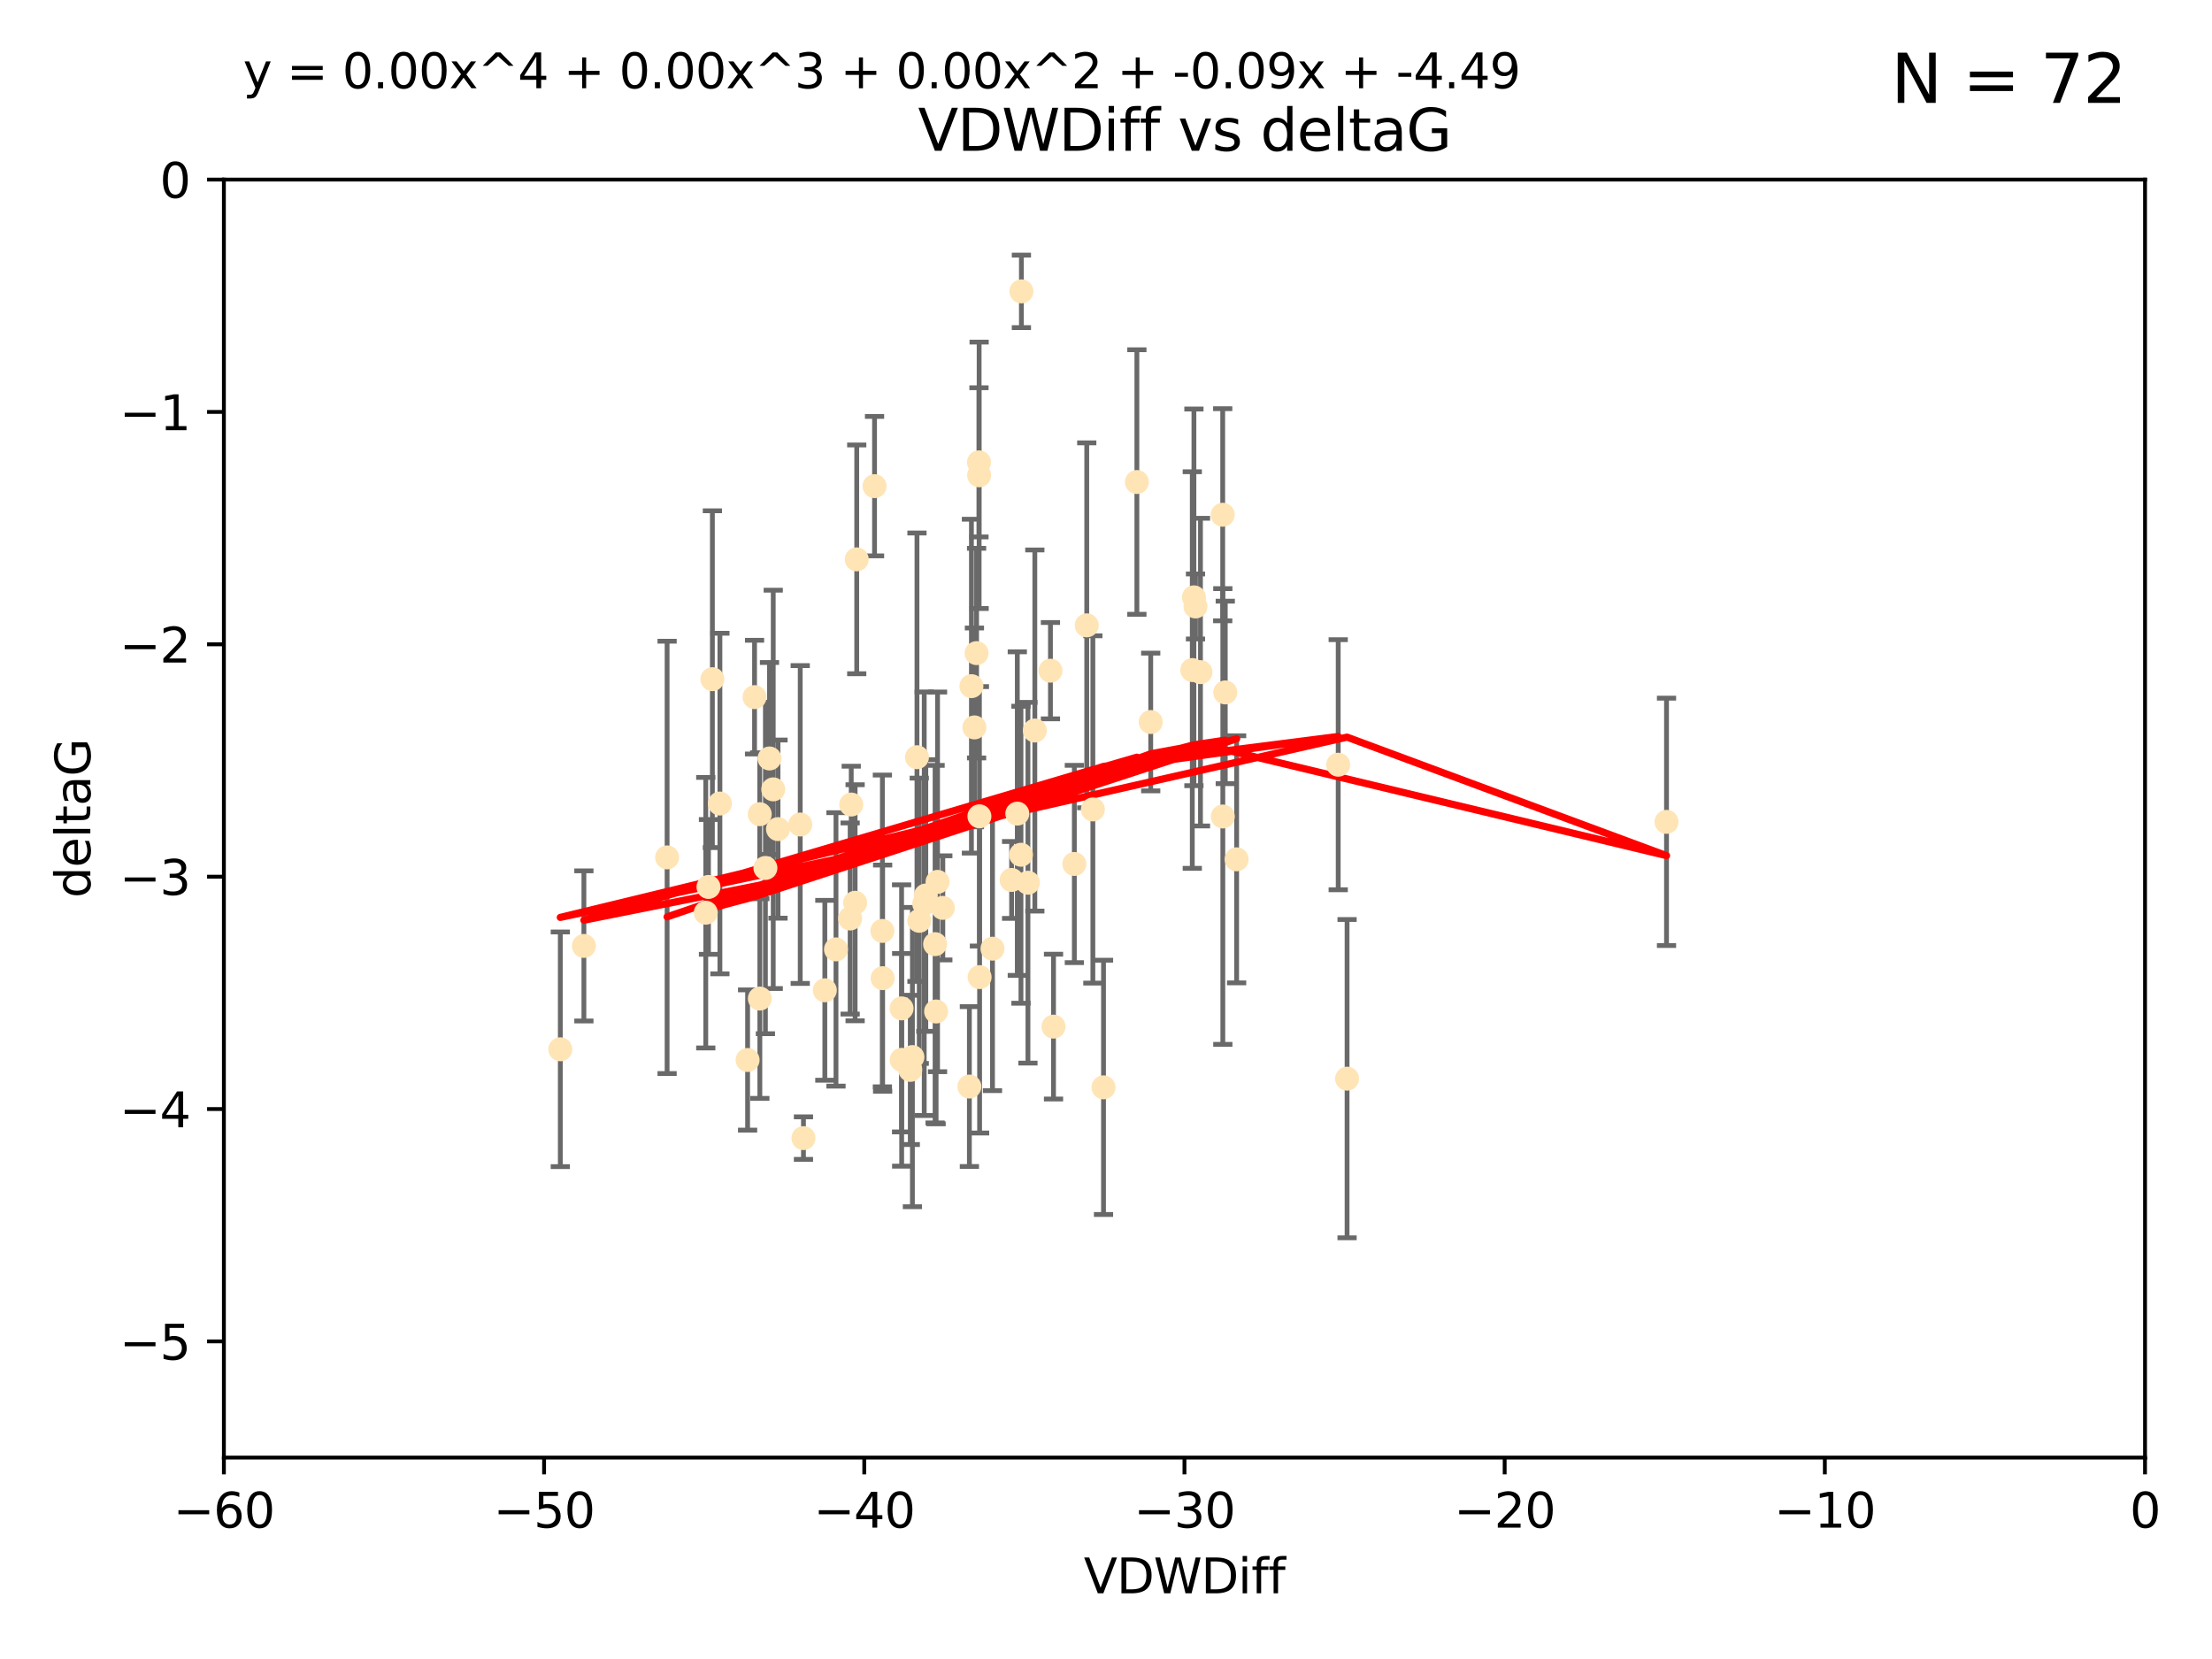 <?xml version="1.0" encoding="utf-8" standalone="no"?>
<!DOCTYPE svg PUBLIC "-//W3C//DTD SVG 1.1//EN"
  "http://www.w3.org/Graphics/SVG/1.1/DTD/svg11.dtd">
<svg xmlns:xlink="http://www.w3.org/1999/xlink" width="460.8pt" height="345.6pt" viewBox="0 0 460.8 345.6" xmlns="http://www.w3.org/2000/svg" version="1.1">
 <defs>
  <style type="text/css">*{stroke-linejoin: round; stroke-linecap: butt}</style>
 </defs>
 <g id="figure_1">
  <g id="patch_1">
   <path d="M 0 345.6 
L 460.8 345.6 
L 460.8 0 
L 0 0 
z
" style="fill: #ffffff"/>
  </g>
  <g id="axes_1">
   <g id="patch_2">
    <path d="M 46.64 303.64 
L 446.85 303.64 
L 446.85 37.411 
L 46.64 37.411 
z
" style="fill: #ffffff"/>
   </g>
   <g id="PathCollection_1">
    <defs>
     <path id="md15897baba" d="M 0 1.118 
C 0.297 1.118 0.581 1 0.791 0.791 
C 1 0.581 1.118 0.297 1.118 0 
C 1.118 -0.297 1 -0.581 0.791 -0.791 
C 0.581 -1 0.297 -1.118 0 -1.118 
C -0.297 -1.118 -0.581 -1 -0.791 -0.791 
C -1 -0.581 -1.118 -0.297 -1.118 0 
C -1.118 0.297 -1 0.581 -0.791 0.791 
C -0.581 1 -0.297 1.118 0 1.118 
z
" style="stroke: #ffe4b5"/>
    </defs>
    <g clip-path="url(#p29aa44fb14)">
     <use xlink:href="#md15897baba" x="166.702" y="171.763" style="fill: #ffe4b5; stroke: #ffe4b5"/>
     <use xlink:href="#md15897baba" x="147.588" y="184.766" style="fill: #ffe4b5; stroke: #ffe4b5"/>
     <use xlink:href="#md15897baba" x="155.738" y="220.817" style="fill: #ffe4b5; stroke: #ffe4b5"/>
     <use xlink:href="#md15897baba" x="158.268" y="169.607" style="fill: #ffe4b5; stroke: #ffe4b5"/>
     <use xlink:href="#md15897baba" x="160.298" y="158.004" style="fill: #ffe4b5; stroke: #ffe4b5"/>
     <use xlink:href="#md15897baba" x="167.377" y="237.091" style="fill: #ffe4b5; stroke: #ffe4b5"/>
     <use xlink:href="#md15897baba" x="187.835" y="220.783" style="fill: #ffe4b5; stroke: #ffe4b5"/>
     <use xlink:href="#md15897baba" x="192.864" y="186.549" style="fill: #ffe4b5; stroke: #ffe4b5"/>
     <use xlink:href="#md15897baba" x="161.079" y="164.438" style="fill: #ffe4b5; stroke: #ffe4b5"/>
     <use xlink:href="#md15897baba" x="201.942" y="226.35" style="fill: #ffe4b5; stroke: #ffe4b5"/>
     <use xlink:href="#md15897baba" x="147.025" y="190.13" style="fill: #ffe4b5; stroke: #ffe4b5"/>
     <use xlink:href="#md15897baba" x="195.009" y="210.713" style="fill: #ffe4b5; stroke: #ffe4b5"/>
     <use xlink:href="#md15897baba" x="174.152" y="197.775" style="fill: #ffe4b5; stroke: #ffe4b5"/>
     <use xlink:href="#md15897baba" x="149.969" y="167.39" style="fill: #ffe4b5; stroke: #ffe4b5"/>
     <use xlink:href="#md15897baba" x="196.407" y="189.127" style="fill: #ffe4b5; stroke: #ffe4b5"/>
     <use xlink:href="#md15897baba" x="116.724" y="218.586" style="fill: #ffe4b5; stroke: #ffe4b5"/>
     <use xlink:href="#md15897baba" x="183.869" y="203.772" style="fill: #ffe4b5; stroke: #ffe4b5"/>
     <use xlink:href="#md15897baba" x="187.817" y="210.066" style="fill: #ffe4b5; stroke: #ffe4b5"/>
     <use xlink:href="#md15897baba" x="202.989" y="151.532" style="fill: #ffe4b5; stroke: #ffe4b5"/>
     <use xlink:href="#md15897baba" x="171.829" y="206.296" style="fill: #ffe4b5; stroke: #ffe4b5"/>
     <use xlink:href="#md15897baba" x="121.635" y="197.053" style="fill: #ffe4b5; stroke: #ffe4b5"/>
     <use xlink:href="#md15897baba" x="227.664" y="168.621" style="fill: #ffe4b5; stroke: #ffe4b5"/>
     <use xlink:href="#md15897baba" x="223.807" y="179.98" style="fill: #ffe4b5; stroke: #ffe4b5"/>
     <use xlink:href="#md15897baba" x="236.832" y="100.413" style="fill: #ffe4b5; stroke: #ffe4b5"/>
     <use xlink:href="#md15897baba" x="194.796" y="196.685" style="fill: #ffe4b5; stroke: #ffe4b5"/>
     <use xlink:href="#md15897baba" x="158.289" y="208.018" style="fill: #ffe4b5; stroke: #ffe4b5"/>
     <use xlink:href="#md15897baba" x="257.611" y="179.012" style="fill: #ffe4b5; stroke: #ffe4b5"/>
     <use xlink:href="#md15897baba" x="203.971" y="99.014" style="fill: #ffe4b5; stroke: #ffe4b5"/>
     <use xlink:href="#md15897baba" x="203.44" y="136.058" style="fill: #ffe4b5; stroke: #ffe4b5"/>
     <use xlink:href="#md15897baba" x="178.473" y="116.525" style="fill: #ffe4b5; stroke: #ffe4b5"/>
     <use xlink:href="#md15897baba" x="157.187" y="145.223" style="fill: #ffe4b5; stroke: #ffe4b5"/>
     <use xlink:href="#md15897baba" x="189.628" y="222.879" style="fill: #ffe4b5; stroke: #ffe4b5"/>
     <use xlink:href="#md15897baba" x="195.307" y="183.707" style="fill: #ffe4b5; stroke: #ffe4b5"/>
     <use xlink:href="#md15897baba" x="248.375" y="139.582" style="fill: #ffe4b5; stroke: #ffe4b5"/>
     <use xlink:href="#md15897baba" x="219.467" y="213.863" style="fill: #ffe4b5; stroke: #ffe4b5"/>
     <use xlink:href="#md15897baba" x="162.073" y="172.719" style="fill: #ffe4b5; stroke: #ffe4b5"/>
     <use xlink:href="#md15897baba" x="159.449" y="180.812" style="fill: #ffe4b5; stroke: #ffe4b5"/>
     <use xlink:href="#md15897baba" x="192.534" y="188.264" style="fill: #ffe4b5; stroke: #ffe4b5"/>
     <use xlink:href="#md15897baba" x="254.713" y="107.23" style="fill: #ffe4b5; stroke: #ffe4b5"/>
     <use xlink:href="#md15897baba" x="203.937" y="96.314" style="fill: #ffe4b5; stroke: #ffe4b5"/>
     <use xlink:href="#md15897baba" x="177.102" y="191.34" style="fill: #ffe4b5; stroke: #ffe4b5"/>
     <use xlink:href="#md15897baba" x="239.716" y="150.407" style="fill: #ffe4b5; stroke: #ffe4b5"/>
     <use xlink:href="#md15897baba" x="254.736" y="170.091" style="fill: #ffe4b5; stroke: #ffe4b5"/>
     <use xlink:href="#md15897baba" x="148.403" y="141.486" style="fill: #ffe4b5; stroke: #ffe4b5"/>
     <use xlink:href="#md15897baba" x="177.327" y="167.599" style="fill: #ffe4b5; stroke: #ffe4b5"/>
     <use xlink:href="#md15897baba" x="204.03" y="170.053" style="fill: #ffe4b5; stroke: #ffe4b5"/>
     <use xlink:href="#md15897baba" x="138.969" y="178.609" style="fill: #ffe4b5; stroke: #ffe4b5"/>
     <use xlink:href="#md15897baba" x="204.07" y="203.552" style="fill: #ffe4b5; stroke: #ffe4b5"/>
     <use xlink:href="#md15897baba" x="191.022" y="157.739" style="fill: #ffe4b5; stroke: #ffe4b5"/>
     <use xlink:href="#md15897baba" x="182.183" y="101.272" style="fill: #ffe4b5; stroke: #ffe4b5"/>
     <use xlink:href="#md15897baba" x="191.498" y="191.817" style="fill: #ffe4b5; stroke: #ffe4b5"/>
     <use xlink:href="#md15897baba" x="280.619" y="224.704" style="fill: #ffe4b5; stroke: #ffe4b5"/>
     <use xlink:href="#md15897baba" x="347.165" y="171.206" style="fill: #ffe4b5; stroke: #ffe4b5"/>
     <use xlink:href="#md15897baba" x="250.08" y="140.015" style="fill: #ffe4b5; stroke: #ffe4b5"/>
     <use xlink:href="#md15897baba" x="210.737" y="183.309" style="fill: #ffe4b5; stroke: #ffe4b5"/>
     <use xlink:href="#md15897baba" x="212.688" y="178.06" style="fill: #ffe4b5; stroke: #ffe4b5"/>
     <use xlink:href="#md15897baba" x="214.139" y="183.887" style="fill: #ffe4b5; stroke: #ffe4b5"/>
     <use xlink:href="#md15897baba" x="211.923" y="169.493" style="fill: #ffe4b5; stroke: #ffe4b5"/>
     <use xlink:href="#md15897baba" x="178.137" y="188.059" style="fill: #ffe4b5; stroke: #ffe4b5"/>
     <use xlink:href="#md15897baba" x="190.073" y="220.208" style="fill: #ffe4b5; stroke: #ffe4b5"/>
     <use xlink:href="#md15897baba" x="206.755" y="197.627" style="fill: #ffe4b5; stroke: #ffe4b5"/>
     <use xlink:href="#md15897baba" x="249.042" y="126.338" style="fill: #ffe4b5; stroke: #ffe4b5"/>
     <use xlink:href="#md15897baba" x="255.247" y="144.242" style="fill: #ffe4b5; stroke: #ffe4b5"/>
     <use xlink:href="#md15897baba" x="226.39" y="130.268" style="fill: #ffe4b5; stroke: #ffe4b5"/>
     <use xlink:href="#md15897baba" x="278.774" y="159.303" style="fill: #ffe4b5; stroke: #ffe4b5"/>
     <use xlink:href="#md15897baba" x="229.882" y="226.513" style="fill: #ffe4b5; stroke: #ffe4b5"/>
     <use xlink:href="#md15897baba" x="218.828" y="139.717" style="fill: #ffe4b5; stroke: #ffe4b5"/>
     <use xlink:href="#md15897baba" x="183.817" y="193.93" style="fill: #ffe4b5; stroke: #ffe4b5"/>
     <use xlink:href="#md15897baba" x="212.776" y="60.697" style="fill: #ffe4b5; stroke: #ffe4b5"/>
     <use xlink:href="#md15897baba" x="248.715" y="124.44" style="fill: #ffe4b5; stroke: #ffe4b5"/>
     <use xlink:href="#md15897baba" x="215.574" y="152.182" style="fill: #ffe4b5; stroke: #ffe4b5"/>
     <use xlink:href="#md15897baba" x="202.366" y="142.938" style="fill: #ffe4b5; stroke: #ffe4b5"/>
    </g>
   </g>
   <g id="matplotlib.axis_1">
    <g id="xtick_1">
     <g id="line2d_1">
      <defs>
       <path id="m10e98f0ec9" d="M 0 0 
L 0 3.5 
" style="stroke: #000000; stroke-width: 0.8"/>
      </defs>
      <g>
       <use xlink:href="#m10e98f0ec9" x="46.64" y="303.64" style="stroke: #000000; stroke-width: 0.8"/>
      </g>
     </g>
     <g id="text_1">
      <!-- −60 -->
      <g transform="translate(36.088 318.238)scale(0.1 -0.1)">
       <defs>
        <path id="DejaVuSans-2212" d="M 678 2272 
L 4684 2272 
L 4684 1741 
L 678 1741 
L 678 2272 
z
" transform="scale(0.016)"/>
        <path id="DejaVuSans-36" d="M 2113 2584 
Q 1688 2584 1439 2293 
Q 1191 2003 1191 1497 
Q 1191 994 1439 701 
Q 1688 409 2113 409 
Q 2538 409 2786 701 
Q 3034 994 3034 1497 
Q 3034 2003 2786 2293 
Q 2538 2584 2113 2584 
z
M 3366 4563 
L 3366 3988 
Q 3128 4100 2886 4159 
Q 2644 4219 2406 4219 
Q 1781 4219 1451 3797 
Q 1122 3375 1075 2522 
Q 1259 2794 1537 2939 
Q 1816 3084 2150 3084 
Q 2853 3084 3261 2657 
Q 3669 2231 3669 1497 
Q 3669 778 3244 343 
Q 2819 -91 2113 -91 
Q 1303 -91 875 529 
Q 447 1150 447 2328 
Q 447 3434 972 4092 
Q 1497 4750 2381 4750 
Q 2619 4750 2861 4703 
Q 3103 4656 3366 4563 
z
" transform="scale(0.016)"/>
        <path id="DejaVuSans-30" d="M 2034 4250 
Q 1547 4250 1301 3770 
Q 1056 3291 1056 2328 
Q 1056 1369 1301 889 
Q 1547 409 2034 409 
Q 2525 409 2770 889 
Q 3016 1369 3016 2328 
Q 3016 3291 2770 3770 
Q 2525 4250 2034 4250 
z
M 2034 4750 
Q 2819 4750 3233 4129 
Q 3647 3509 3647 2328 
Q 3647 1150 3233 529 
Q 2819 -91 2034 -91 
Q 1250 -91 836 529 
Q 422 1150 422 2328 
Q 422 3509 836 4129 
Q 1250 4750 2034 4750 
z
" transform="scale(0.016)"/>
       </defs>
       <use xlink:href="#DejaVuSans-2212"/>
       <use xlink:href="#DejaVuSans-36" x="83.789"/>
       <use xlink:href="#DejaVuSans-30" x="147.412"/>
      </g>
     </g>
    </g>
    <g id="xtick_2">
     <g id="line2d_2">
      <g>
       <use xlink:href="#m10e98f0ec9" x="113.342" y="303.64" style="stroke: #000000; stroke-width: 0.8"/>
      </g>
     </g>
     <g id="text_2">
      <!-- −50 -->
      <g transform="translate(102.789 318.238)scale(0.1 -0.1)">
       <defs>
        <path id="DejaVuSans-35" d="M 691 4666 
L 3169 4666 
L 3169 4134 
L 1269 4134 
L 1269 2991 
Q 1406 3038 1543 3061 
Q 1681 3084 1819 3084 
Q 2600 3084 3056 2656 
Q 3513 2228 3513 1497 
Q 3513 744 3044 326 
Q 2575 -91 1722 -91 
Q 1428 -91 1123 -41 
Q 819 9 494 109 
L 494 744 
Q 775 591 1075 516 
Q 1375 441 1709 441 
Q 2250 441 2565 725 
Q 2881 1009 2881 1497 
Q 2881 1984 2565 2268 
Q 2250 2553 1709 2553 
Q 1456 2553 1204 2497 
Q 953 2441 691 2322 
L 691 4666 
z
" transform="scale(0.016)"/>
       </defs>
       <use xlink:href="#DejaVuSans-2212"/>
       <use xlink:href="#DejaVuSans-35" x="83.789"/>
       <use xlink:href="#DejaVuSans-30" x="147.412"/>
      </g>
     </g>
    </g>
    <g id="xtick_3">
     <g id="line2d_3">
      <g>
       <use xlink:href="#m10e98f0ec9" x="180.043" y="303.64" style="stroke: #000000; stroke-width: 0.8"/>
      </g>
     </g>
     <g id="text_3">
      <!-- −40 -->
      <g transform="translate(169.491 318.238)scale(0.1 -0.1)">
       <defs>
        <path id="DejaVuSans-34" d="M 2419 4116 
L 825 1625 
L 2419 1625 
L 2419 4116 
z
M 2253 4666 
L 3047 4666 
L 3047 1625 
L 3713 1625 
L 3713 1100 
L 3047 1100 
L 3047 0 
L 2419 0 
L 2419 1100 
L 313 1100 
L 313 1709 
L 2253 4666 
z
" transform="scale(0.016)"/>
       </defs>
       <use xlink:href="#DejaVuSans-2212"/>
       <use xlink:href="#DejaVuSans-34" x="83.789"/>
       <use xlink:href="#DejaVuSans-30" x="147.412"/>
      </g>
     </g>
    </g>
    <g id="xtick_4">
     <g id="line2d_4">
      <g>
       <use xlink:href="#m10e98f0ec9" x="246.745" y="303.64" style="stroke: #000000; stroke-width: 0.8"/>
      </g>
     </g>
     <g id="text_4">
      <!-- −30 -->
      <g transform="translate(236.193 318.238)scale(0.1 -0.1)">
       <defs>
        <path id="DejaVuSans-33" d="M 2597 2516 
Q 3050 2419 3304 2112 
Q 3559 1806 3559 1356 
Q 3559 666 3084 287 
Q 2609 -91 1734 -91 
Q 1441 -91 1130 -33 
Q 819 25 488 141 
L 488 750 
Q 750 597 1062 519 
Q 1375 441 1716 441 
Q 2309 441 2620 675 
Q 2931 909 2931 1356 
Q 2931 1769 2642 2001 
Q 2353 2234 1838 2234 
L 1294 2234 
L 1294 2753 
L 1863 2753 
Q 2328 2753 2575 2939 
Q 2822 3125 2822 3475 
Q 2822 3834 2567 4026 
Q 2313 4219 1838 4219 
Q 1578 4219 1281 4162 
Q 984 4106 628 3988 
L 628 4550 
Q 988 4650 1302 4700 
Q 1616 4750 1894 4750 
Q 2613 4750 3031 4423 
Q 3450 4097 3450 3541 
Q 3450 3153 3228 2886 
Q 3006 2619 2597 2516 
z
" transform="scale(0.016)"/>
       </defs>
       <use xlink:href="#DejaVuSans-2212"/>
       <use xlink:href="#DejaVuSans-33" x="83.789"/>
       <use xlink:href="#DejaVuSans-30" x="147.412"/>
      </g>
     </g>
    </g>
    <g id="xtick_5">
     <g id="line2d_5">
      <g>
       <use xlink:href="#m10e98f0ec9" x="313.447" y="303.64" style="stroke: #000000; stroke-width: 0.8"/>
      </g>
     </g>
     <g id="text_5">
      <!-- −20 -->
      <g transform="translate(302.894 318.238)scale(0.1 -0.1)">
       <defs>
        <path id="DejaVuSans-32" d="M 1228 531 
L 3431 531 
L 3431 0 
L 469 0 
L 469 531 
Q 828 903 1448 1529 
Q 2069 2156 2228 2338 
Q 2531 2678 2651 2914 
Q 2772 3150 2772 3378 
Q 2772 3750 2511 3984 
Q 2250 4219 1831 4219 
Q 1534 4219 1204 4116 
Q 875 4013 500 3803 
L 500 4441 
Q 881 4594 1212 4672 
Q 1544 4750 1819 4750 
Q 2544 4750 2975 4387 
Q 3406 4025 3406 3419 
Q 3406 3131 3298 2873 
Q 3191 2616 2906 2266 
Q 2828 2175 2409 1742 
Q 1991 1309 1228 531 
z
" transform="scale(0.016)"/>
       </defs>
       <use xlink:href="#DejaVuSans-2212"/>
       <use xlink:href="#DejaVuSans-32" x="83.789"/>
       <use xlink:href="#DejaVuSans-30" x="147.412"/>
      </g>
     </g>
    </g>
    <g id="xtick_6">
     <g id="line2d_6">
      <g>
       <use xlink:href="#m10e98f0ec9" x="380.148" y="303.64" style="stroke: #000000; stroke-width: 0.8"/>
      </g>
     </g>
     <g id="text_6">
      <!-- −10 -->
      <g transform="translate(369.596 318.238)scale(0.1 -0.1)">
       <defs>
        <path id="DejaVuSans-31" d="M 794 531 
L 1825 531 
L 1825 4091 
L 703 3866 
L 703 4441 
L 1819 4666 
L 2450 4666 
L 2450 531 
L 3481 531 
L 3481 0 
L 794 0 
L 794 531 
z
" transform="scale(0.016)"/>
       </defs>
       <use xlink:href="#DejaVuSans-2212"/>
       <use xlink:href="#DejaVuSans-31" x="83.789"/>
       <use xlink:href="#DejaVuSans-30" x="147.412"/>
      </g>
     </g>
    </g>
    <g id="xtick_7">
     <g id="line2d_7">
      <g>
       <use xlink:href="#m10e98f0ec9" x="446.85" y="303.64" style="stroke: #000000; stroke-width: 0.8"/>
      </g>
     </g>
     <g id="text_7">
      <!-- 0 -->
      <g transform="translate(443.669 318.238)scale(0.1 -0.1)">
       <use xlink:href="#DejaVuSans-30"/>
      </g>
     </g>
    </g>
    <g id="text_8">
     <!-- VDWDiff -->
     <g transform="translate(225.772 331.917)scale(0.1 -0.1)">
      <defs>
       <path id="DejaVuSans-56" d="M 1831 0 
L 50 4666 
L 709 4666 
L 2188 738 
L 3669 4666 
L 4325 4666 
L 2547 0 
L 1831 0 
z
" transform="scale(0.016)"/>
       <path id="DejaVuSans-44" d="M 1259 4147 
L 1259 519 
L 2022 519 
Q 2988 519 3436 956 
Q 3884 1394 3884 2338 
Q 3884 3275 3436 3711 
Q 2988 4147 2022 4147 
L 1259 4147 
z
M 628 4666 
L 1925 4666 
Q 3281 4666 3915 4102 
Q 4550 3538 4550 2338 
Q 4550 1131 3912 565 
Q 3275 0 1925 0 
L 628 0 
L 628 4666 
z
" transform="scale(0.016)"/>
       <path id="DejaVuSans-57" d="M 213 4666 
L 850 4666 
L 1831 722 
L 2809 4666 
L 3519 4666 
L 4500 722 
L 5478 4666 
L 6119 4666 
L 4947 0 
L 4153 0 
L 3169 4050 
L 2175 0 
L 1381 0 
L 213 4666 
z
" transform="scale(0.016)"/>
       <path id="DejaVuSans-69" d="M 603 3500 
L 1178 3500 
L 1178 0 
L 603 0 
L 603 3500 
z
M 603 4863 
L 1178 4863 
L 1178 4134 
L 603 4134 
L 603 4863 
z
" transform="scale(0.016)"/>
       <path id="DejaVuSans-66" d="M 2375 4863 
L 2375 4384 
L 1825 4384 
Q 1516 4384 1395 4259 
Q 1275 4134 1275 3809 
L 1275 3500 
L 2222 3500 
L 2222 3053 
L 1275 3053 
L 1275 0 
L 697 0 
L 697 3053 
L 147 3053 
L 147 3500 
L 697 3500 
L 697 3744 
Q 697 4328 969 4595 
Q 1241 4863 1831 4863 
L 2375 4863 
z
" transform="scale(0.016)"/>
      </defs>
      <use xlink:href="#DejaVuSans-56"/>
      <use xlink:href="#DejaVuSans-44" x="68.408"/>
      <use xlink:href="#DejaVuSans-57" x="145.41"/>
      <use xlink:href="#DejaVuSans-44" x="244.287"/>
      <use xlink:href="#DejaVuSans-69" x="321.289"/>
      <use xlink:href="#DejaVuSans-66" x="349.072"/>
      <use xlink:href="#DejaVuSans-66" x="384.277"/>
     </g>
    </g>
   </g>
   <g id="matplotlib.axis_2">
    <g id="ytick_1">
     <g id="line2d_8">
      <defs>
       <path id="m3ae6fca86e" d="M 0 0 
L -3.5 0 
" style="stroke: #000000; stroke-width: 0.8"/>
      </defs>
      <g>
       <use xlink:href="#m3ae6fca86e" x="46.64" y="279.437" style="stroke: #000000; stroke-width: 0.8"/>
      </g>
     </g>
     <g id="text_9">
      <!-- −5 -->
      <g transform="translate(24.898 283.237)scale(0.1 -0.1)">
       <use xlink:href="#DejaVuSans-2212"/>
       <use xlink:href="#DejaVuSans-35" x="83.789"/>
      </g>
     </g>
    </g>
    <g id="ytick_2">
     <g id="line2d_9">
      <g>
       <use xlink:href="#m3ae6fca86e" x="46.64" y="231.032" style="stroke: #000000; stroke-width: 0.8"/>
      </g>
     </g>
     <g id="text_10">
      <!-- −4 -->
      <g transform="translate(24.898 234.831)scale(0.1 -0.1)">
       <use xlink:href="#DejaVuSans-2212"/>
       <use xlink:href="#DejaVuSans-34" x="83.789"/>
      </g>
     </g>
    </g>
    <g id="ytick_3">
     <g id="line2d_10">
      <g>
       <use xlink:href="#m3ae6fca86e" x="46.64" y="182.627" style="stroke: #000000; stroke-width: 0.8"/>
      </g>
     </g>
     <g id="text_11">
      <!-- −3 -->
      <g transform="translate(24.898 186.426)scale(0.1 -0.1)">
       <use xlink:href="#DejaVuSans-2212"/>
       <use xlink:href="#DejaVuSans-33" x="83.789"/>
      </g>
     </g>
    </g>
    <g id="ytick_4">
     <g id="line2d_11">
      <g>
       <use xlink:href="#m3ae6fca86e" x="46.64" y="134.222" style="stroke: #000000; stroke-width: 0.8"/>
      </g>
     </g>
     <g id="text_12">
      <!-- −2 -->
      <g transform="translate(24.898 138.021)scale(0.1 -0.1)">
       <use xlink:href="#DejaVuSans-2212"/>
       <use xlink:href="#DejaVuSans-32" x="83.789"/>
      </g>
     </g>
    </g>
    <g id="ytick_5">
     <g id="line2d_12">
      <g>
       <use xlink:href="#m3ae6fca86e" x="46.64" y="85.816" style="stroke: #000000; stroke-width: 0.8"/>
      </g>
     </g>
     <g id="text_13">
      <!-- −1 -->
      <g transform="translate(24.898 89.616)scale(0.1 -0.1)">
       <use xlink:href="#DejaVuSans-2212"/>
       <use xlink:href="#DejaVuSans-31" x="83.789"/>
      </g>
     </g>
    </g>
    <g id="ytick_6">
     <g id="line2d_13">
      <g>
       <use xlink:href="#m3ae6fca86e" x="46.64" y="37.411" style="stroke: #000000; stroke-width: 0.8"/>
      </g>
     </g>
     <g id="text_14">
      <!-- 0 -->
      <g transform="translate(33.278 41.21)scale(0.1 -0.1)">
       <use xlink:href="#DejaVuSans-30"/>
      </g>
     </g>
    </g>
    <g id="text_15">
     <!-- deltaG -->
     <g transform="translate(18.818 187.064)rotate(-90)scale(0.1 -0.1)">
      <defs>
       <path id="DejaVuSans-64" d="M 2906 2969 
L 2906 4863 
L 3481 4863 
L 3481 0 
L 2906 0 
L 2906 525 
Q 2725 213 2448 61 
Q 2172 -91 1784 -91 
Q 1150 -91 751 415 
Q 353 922 353 1747 
Q 353 2572 751 3078 
Q 1150 3584 1784 3584 
Q 2172 3584 2448 3432 
Q 2725 3281 2906 2969 
z
M 947 1747 
Q 947 1113 1208 752 
Q 1469 391 1925 391 
Q 2381 391 2643 752 
Q 2906 1113 2906 1747 
Q 2906 2381 2643 2742 
Q 2381 3103 1925 3103 
Q 1469 3103 1208 2742 
Q 947 2381 947 1747 
z
" transform="scale(0.016)"/>
       <path id="DejaVuSans-65" d="M 3597 1894 
L 3597 1613 
L 953 1613 
Q 991 1019 1311 708 
Q 1631 397 2203 397 
Q 2534 397 2845 478 
Q 3156 559 3463 722 
L 3463 178 
Q 3153 47 2828 -22 
Q 2503 -91 2169 -91 
Q 1331 -91 842 396 
Q 353 884 353 1716 
Q 353 2575 817 3079 
Q 1281 3584 2069 3584 
Q 2775 3584 3186 3129 
Q 3597 2675 3597 1894 
z
M 3022 2063 
Q 3016 2534 2758 2815 
Q 2500 3097 2075 3097 
Q 1594 3097 1305 2825 
Q 1016 2553 972 2059 
L 3022 2063 
z
" transform="scale(0.016)"/>
       <path id="DejaVuSans-6c" d="M 603 4863 
L 1178 4863 
L 1178 0 
L 603 0 
L 603 4863 
z
" transform="scale(0.016)"/>
       <path id="DejaVuSans-74" d="M 1172 4494 
L 1172 3500 
L 2356 3500 
L 2356 3053 
L 1172 3053 
L 1172 1153 
Q 1172 725 1289 603 
Q 1406 481 1766 481 
L 2356 481 
L 2356 0 
L 1766 0 
Q 1100 0 847 248 
Q 594 497 594 1153 
L 594 3053 
L 172 3053 
L 172 3500 
L 594 3500 
L 594 4494 
L 1172 4494 
z
" transform="scale(0.016)"/>
       <path id="DejaVuSans-61" d="M 2194 1759 
Q 1497 1759 1228 1600 
Q 959 1441 959 1056 
Q 959 750 1161 570 
Q 1363 391 1709 391 
Q 2188 391 2477 730 
Q 2766 1069 2766 1631 
L 2766 1759 
L 2194 1759 
z
M 3341 1997 
L 3341 0 
L 2766 0 
L 2766 531 
Q 2569 213 2275 61 
Q 1981 -91 1556 -91 
Q 1019 -91 701 211 
Q 384 513 384 1019 
Q 384 1609 779 1909 
Q 1175 2209 1959 2209 
L 2766 2209 
L 2766 2266 
Q 2766 2663 2505 2880 
Q 2244 3097 1772 3097 
Q 1472 3097 1187 3025 
Q 903 2953 641 2809 
L 641 3341 
Q 956 3463 1253 3523 
Q 1550 3584 1831 3584 
Q 2591 3584 2966 3190 
Q 3341 2797 3341 1997 
z
" transform="scale(0.016)"/>
       <path id="DejaVuSans-47" d="M 3809 666 
L 3809 1919 
L 2778 1919 
L 2778 2438 
L 4434 2438 
L 4434 434 
Q 4069 175 3628 42 
Q 3188 -91 2688 -91 
Q 1594 -91 976 548 
Q 359 1188 359 2328 
Q 359 3472 976 4111 
Q 1594 4750 2688 4750 
Q 3144 4750 3555 4637 
Q 3966 4525 4313 4306 
L 4313 3634 
Q 3963 3931 3569 4081 
Q 3175 4231 2741 4231 
Q 1884 4231 1454 3753 
Q 1025 3275 1025 2328 
Q 1025 1384 1454 906 
Q 1884 428 2741 428 
Q 3075 428 3337 486 
Q 3600 544 3809 666 
z
" transform="scale(0.016)"/>
      </defs>
      <use xlink:href="#DejaVuSans-64"/>
      <use xlink:href="#DejaVuSans-65" x="63.477"/>
      <use xlink:href="#DejaVuSans-6c" x="125"/>
      <use xlink:href="#DejaVuSans-74" x="152.783"/>
      <use xlink:href="#DejaVuSans-61" x="191.992"/>
      <use xlink:href="#DejaVuSans-47" x="253.271"/>
     </g>
    </g>
   </g>
   <g id="LineCollection_1">
    <path d="M 166.702 204.867 
L 166.702 138.658 
" clip-path="url(#p29aa44fb14)" style="fill: none; stroke: #696969"/>
    <path d="M 147.588 198.805 
L 147.588 170.727 
" clip-path="url(#p29aa44fb14)" style="fill: none; stroke: #696969"/>
    <path d="M 155.738 235.427 
L 155.738 206.208 
" clip-path="url(#p29aa44fb14)" style="fill: none; stroke: #696969"/>
    <path d="M 158.268 182.403 
L 158.268 156.81 
" clip-path="url(#p29aa44fb14)" style="fill: none; stroke: #696969"/>
    <path d="M 160.298 177.999 
L 160.298 138.009 
" clip-path="url(#p29aa44fb14)" style="fill: none; stroke: #696969"/>
    <path d="M 167.377 241.52 
L 167.377 232.663 
" clip-path="url(#p29aa44fb14)" style="fill: none; stroke: #696969"/>
    <path d="M 187.835 242.934 
L 187.835 198.631 
" clip-path="url(#p29aa44fb14)" style="fill: none; stroke: #696969"/>
    <path d="M 192.864 214.844 
L 192.864 158.255 
" clip-path="url(#p29aa44fb14)" style="fill: none; stroke: #696969"/>
    <path d="M 161.079 205.929 
L 161.079 122.946 
" clip-path="url(#p29aa44fb14)" style="fill: none; stroke: #696969"/>
    <path d="M 201.942 243.001 
L 201.942 209.699 
" clip-path="url(#p29aa44fb14)" style="fill: none; stroke: #696969"/>
    <path d="M 147.025 218.31 
L 147.025 161.95 
" clip-path="url(#p29aa44fb14)" style="fill: none; stroke: #696969"/>
    <path d="M 195.009 234.113 
L 195.009 187.313 
" clip-path="url(#p29aa44fb14)" style="fill: none; stroke: #696969"/>
    <path d="M 174.152 226.257 
L 174.152 169.294 
" clip-path="url(#p29aa44fb14)" style="fill: none; stroke: #696969"/>
    <path d="M 149.969 202.867 
L 149.969 131.914 
" clip-path="url(#p29aa44fb14)" style="fill: none; stroke: #696969"/>
    <path d="M 196.407 199.972 
L 196.407 178.283 
" clip-path="url(#p29aa44fb14)" style="fill: none; stroke: #696969"/>
    <path d="M 116.724 243.024 
L 116.724 194.147 
" clip-path="url(#p29aa44fb14)" style="fill: none; stroke: #696969"/>
    <path d="M 183.869 227.331 
L 183.869 180.212 
" clip-path="url(#p29aa44fb14)" style="fill: none; stroke: #696969"/>
    <path d="M 187.817 235.804 
L 187.817 184.328 
" clip-path="url(#p29aa44fb14)" style="fill: none; stroke: #696969"/>
    <path d="M 202.989 172.239 
L 202.989 130.826 
" clip-path="url(#p29aa44fb14)" style="fill: none; stroke: #696969"/>
    <path d="M 171.829 225.031 
L 171.829 187.561 
" clip-path="url(#p29aa44fb14)" style="fill: none; stroke: #696969"/>
    <path d="M 121.635 212.688 
L 121.635 181.417 
" clip-path="url(#p29aa44fb14)" style="fill: none; stroke: #696969"/>
    <path d="M 227.664 204.796 
L 227.664 132.447 
" clip-path="url(#p29aa44fb14)" style="fill: none; stroke: #696969"/>
    <path d="M 223.807 200.533 
L 223.807 159.428 
" clip-path="url(#p29aa44fb14)" style="fill: none; stroke: #696969"/>
    <path d="M 236.832 127.966 
L 236.832 72.859 
" clip-path="url(#p29aa44fb14)" style="fill: none; stroke: #696969"/>
    <path d="M 194.796 233.927 
L 194.796 159.444 
" clip-path="url(#p29aa44fb14)" style="fill: none; stroke: #696969"/>
    <path d="M 158.289 228.817 
L 158.289 187.219 
" clip-path="url(#p29aa44fb14)" style="fill: none; stroke: #696969"/>
    <path d="M 257.611 204.751 
L 257.611 153.273 
" clip-path="url(#p29aa44fb14)" style="fill: none; stroke: #696969"/>
    <path d="M 203.971 126.762 
L 203.971 71.267 
" clip-path="url(#p29aa44fb14)" style="fill: none; stroke: #696969"/>
    <path d="M 203.44 157.897 
L 203.44 114.219 
" clip-path="url(#p29aa44fb14)" style="fill: none; stroke: #696969"/>
    <path d="M 178.473 140.352 
L 178.473 92.698 
" clip-path="url(#p29aa44fb14)" style="fill: none; stroke: #696969"/>
    <path d="M 157.187 157.068 
L 157.187 133.378 
" clip-path="url(#p29aa44fb14)" style="fill: none; stroke: #696969"/>
    <path d="M 189.628 238.424 
L 189.628 207.334 
" clip-path="url(#p29aa44fb14)" style="fill: none; stroke: #696969"/>
    <path d="M 195.307 223.253 
L 195.307 144.162 
" clip-path="url(#p29aa44fb14)" style="fill: none; stroke: #696969"/>
    <path d="M 248.375 180.893 
L 248.375 98.27 
" clip-path="url(#p29aa44fb14)" style="fill: none; stroke: #696969"/>
    <path d="M 219.467 228.948 
L 219.467 198.777 
" clip-path="url(#p29aa44fb14)" style="fill: none; stroke: #696969"/>
    <path d="M 162.073 191.277 
L 162.073 154.16 
" clip-path="url(#p29aa44fb14)" style="fill: none; stroke: #696969"/>
    <path d="M 159.449 215.345 
L 159.449 146.28 
" clip-path="url(#p29aa44fb14)" style="fill: none; stroke: #696969"/>
    <path d="M 192.534 232.379 
L 192.534 144.149 
" clip-path="url(#p29aa44fb14)" style="fill: none; stroke: #696969"/>
    <path d="M 254.713 129.322 
L 254.713 85.138 
" clip-path="url(#p29aa44fb14)" style="fill: none; stroke: #696969"/>
    <path d="M 203.937 111.851 
L 203.937 80.778 
" clip-path="url(#p29aa44fb14)" style="fill: none; stroke: #696969"/>
    <path d="M 177.102 211.247 
L 177.102 171.434 
" clip-path="url(#p29aa44fb14)" style="fill: none; stroke: #696969"/>
    <path d="M 239.716 164.755 
L 239.716 136.059 
" clip-path="url(#p29aa44fb14)" style="fill: none; stroke: #696969"/>
    <path d="M 254.736 217.56 
L 254.736 122.622 
" clip-path="url(#p29aa44fb14)" style="fill: none; stroke: #696969"/>
    <path d="M 148.403 176.566 
L 148.403 106.406 
" clip-path="url(#p29aa44fb14)" style="fill: none; stroke: #696969"/>
    <path d="M 177.327 175.582 
L 177.327 159.615 
" clip-path="url(#p29aa44fb14)" style="fill: none; stroke: #696969"/>
    <path d="M 204.03 197.074 
L 204.03 143.032 
" clip-path="url(#p29aa44fb14)" style="fill: none; stroke: #696969"/>
    <path d="M 138.969 223.643 
L 138.969 133.574 
" clip-path="url(#p29aa44fb14)" style="fill: none; stroke: #696969"/>
    <path d="M 204.07 236.03 
L 204.07 171.073 
" clip-path="url(#p29aa44fb14)" style="fill: none; stroke: #696969"/>
    <path d="M 191.022 204.444 
L 191.022 111.035 
" clip-path="url(#p29aa44fb14)" style="fill: none; stroke: #696969"/>
    <path d="M 182.183 115.797 
L 182.183 86.747 
" clip-path="url(#p29aa44fb14)" style="fill: none; stroke: #696969"/>
    <path d="M 191.498 221.536 
L 191.498 162.098 
" clip-path="url(#p29aa44fb14)" style="fill: none; stroke: #696969"/>
    <path d="M 280.619 257.857 
L 280.619 191.552 
" clip-path="url(#p29aa44fb14)" style="fill: none; stroke: #696969"/>
    <path d="M 347.165 196.971 
L 347.165 145.442 
" clip-path="url(#p29aa44fb14)" style="fill: none; stroke: #696969"/>
    <path d="M 250.08 172.063 
L 250.08 107.966 
" clip-path="url(#p29aa44fb14)" style="fill: none; stroke: #696969"/>
    <path d="M 210.737 191.318 
L 210.737 175.301 
" clip-path="url(#p29aa44fb14)" style="fill: none; stroke: #696969"/>
    <path d="M 212.688 208.995 
L 212.688 147.125 
" clip-path="url(#p29aa44fb14)" style="fill: none; stroke: #696969"/>
    <path d="M 214.139 221.457 
L 214.139 146.317 
" clip-path="url(#p29aa44fb14)" style="fill: none; stroke: #696969"/>
    <path d="M 211.923 203.195 
L 211.923 135.792 
" clip-path="url(#p29aa44fb14)" style="fill: none; stroke: #696969"/>
    <path d="M 178.137 212.649 
L 178.137 163.47 
" clip-path="url(#p29aa44fb14)" style="fill: none; stroke: #696969"/>
    <path d="M 190.073 251.386 
L 190.073 189.03 
" clip-path="url(#p29aa44fb14)" style="fill: none; stroke: #696969"/>
    <path d="M 206.755 227.198 
L 206.755 168.056 
" clip-path="url(#p29aa44fb14)" style="fill: none; stroke: #696969"/>
    <path d="M 249.042 133.109 
L 249.042 119.568 
" clip-path="url(#p29aa44fb14)" style="fill: none; stroke: #696969"/>
    <path d="M 255.247 163.248 
L 255.247 125.236 
" clip-path="url(#p29aa44fb14)" style="fill: none; stroke: #696969"/>
    <path d="M 226.39 168.279 
L 226.39 92.257 
" clip-path="url(#p29aa44fb14)" style="fill: none; stroke: #696969"/>
    <path d="M 278.774 185.353 
L 278.774 133.253 
" clip-path="url(#p29aa44fb14)" style="fill: none; stroke: #696969"/>
    <path d="M 229.882 252.996 
L 229.882 200.029 
" clip-path="url(#p29aa44fb14)" style="fill: none; stroke: #696969"/>
    <path d="M 218.828 149.749 
L 218.828 129.685 
" clip-path="url(#p29aa44fb14)" style="fill: none; stroke: #696969"/>
    <path d="M 183.817 226.405 
L 183.817 161.455 
" clip-path="url(#p29aa44fb14)" style="fill: none; stroke: #696969"/>
    <path d="M 212.776 68.247 
L 212.776 53.147 
" clip-path="url(#p29aa44fb14)" style="fill: none; stroke: #696969"/>
    <path d="M 248.715 163.673 
L 248.715 85.207 
" clip-path="url(#p29aa44fb14)" style="fill: none; stroke: #696969"/>
    <path d="M 215.574 189.798 
L 215.574 114.566 
" clip-path="url(#p29aa44fb14)" style="fill: none; stroke: #696969"/>
    <path d="M 202.366 177.716 
L 202.366 108.161 
" clip-path="url(#p29aa44fb14)" style="fill: none; stroke: #696969"/>
   </g>
   <g id="line2d_14">
    <defs>
     <path id="md2bfd23749" d="M 2 0 
L -2 -0 
" style="stroke: #696969"/>
    </defs>
    <g clip-path="url(#p29aa44fb14)">
     <use xlink:href="#md2bfd23749" x="166.702" y="204.867" style="fill: #696969; stroke: #696969"/>
     <use xlink:href="#md2bfd23749" x="147.588" y="198.805" style="fill: #696969; stroke: #696969"/>
     <use xlink:href="#md2bfd23749" x="155.738" y="235.427" style="fill: #696969; stroke: #696969"/>
     <use xlink:href="#md2bfd23749" x="158.268" y="182.403" style="fill: #696969; stroke: #696969"/>
     <use xlink:href="#md2bfd23749" x="160.298" y="177.999" style="fill: #696969; stroke: #696969"/>
     <use xlink:href="#md2bfd23749" x="167.377" y="241.52" style="fill: #696969; stroke: #696969"/>
     <use xlink:href="#md2bfd23749" x="187.835" y="242.934" style="fill: #696969; stroke: #696969"/>
     <use xlink:href="#md2bfd23749" x="192.864" y="214.844" style="fill: #696969; stroke: #696969"/>
     <use xlink:href="#md2bfd23749" x="161.079" y="205.929" style="fill: #696969; stroke: #696969"/>
     <use xlink:href="#md2bfd23749" x="201.942" y="243.001" style="fill: #696969; stroke: #696969"/>
     <use xlink:href="#md2bfd23749" x="147.025" y="218.31" style="fill: #696969; stroke: #696969"/>
     <use xlink:href="#md2bfd23749" x="195.009" y="234.113" style="fill: #696969; stroke: #696969"/>
     <use xlink:href="#md2bfd23749" x="174.152" y="226.257" style="fill: #696969; stroke: #696969"/>
     <use xlink:href="#md2bfd23749" x="149.969" y="202.867" style="fill: #696969; stroke: #696969"/>
     <use xlink:href="#md2bfd23749" x="196.407" y="199.972" style="fill: #696969; stroke: #696969"/>
     <use xlink:href="#md2bfd23749" x="116.724" y="243.024" style="fill: #696969; stroke: #696969"/>
     <use xlink:href="#md2bfd23749" x="183.869" y="227.331" style="fill: #696969; stroke: #696969"/>
     <use xlink:href="#md2bfd23749" x="187.817" y="235.804" style="fill: #696969; stroke: #696969"/>
     <use xlink:href="#md2bfd23749" x="202.989" y="172.239" style="fill: #696969; stroke: #696969"/>
     <use xlink:href="#md2bfd23749" x="171.829" y="225.031" style="fill: #696969; stroke: #696969"/>
     <use xlink:href="#md2bfd23749" x="121.635" y="212.688" style="fill: #696969; stroke: #696969"/>
     <use xlink:href="#md2bfd23749" x="227.664" y="204.796" style="fill: #696969; stroke: #696969"/>
     <use xlink:href="#md2bfd23749" x="223.807" y="200.533" style="fill: #696969; stroke: #696969"/>
     <use xlink:href="#md2bfd23749" x="236.832" y="127.966" style="fill: #696969; stroke: #696969"/>
     <use xlink:href="#md2bfd23749" x="194.796" y="233.927" style="fill: #696969; stroke: #696969"/>
     <use xlink:href="#md2bfd23749" x="158.289" y="228.817" style="fill: #696969; stroke: #696969"/>
     <use xlink:href="#md2bfd23749" x="257.611" y="204.751" style="fill: #696969; stroke: #696969"/>
     <use xlink:href="#md2bfd23749" x="203.971" y="126.762" style="fill: #696969; stroke: #696969"/>
     <use xlink:href="#md2bfd23749" x="203.44" y="157.897" style="fill: #696969; stroke: #696969"/>
     <use xlink:href="#md2bfd23749" x="178.473" y="140.352" style="fill: #696969; stroke: #696969"/>
     <use xlink:href="#md2bfd23749" x="157.187" y="157.068" style="fill: #696969; stroke: #696969"/>
     <use xlink:href="#md2bfd23749" x="189.628" y="238.424" style="fill: #696969; stroke: #696969"/>
     <use xlink:href="#md2bfd23749" x="195.307" y="223.253" style="fill: #696969; stroke: #696969"/>
     <use xlink:href="#md2bfd23749" x="248.375" y="180.893" style="fill: #696969; stroke: #696969"/>
     <use xlink:href="#md2bfd23749" x="219.467" y="228.948" style="fill: #696969; stroke: #696969"/>
     <use xlink:href="#md2bfd23749" x="162.073" y="191.277" style="fill: #696969; stroke: #696969"/>
     <use xlink:href="#md2bfd23749" x="159.449" y="215.345" style="fill: #696969; stroke: #696969"/>
     <use xlink:href="#md2bfd23749" x="192.534" y="232.379" style="fill: #696969; stroke: #696969"/>
     <use xlink:href="#md2bfd23749" x="254.713" y="129.322" style="fill: #696969; stroke: #696969"/>
     <use xlink:href="#md2bfd23749" x="203.937" y="111.851" style="fill: #696969; stroke: #696969"/>
     <use xlink:href="#md2bfd23749" x="177.102" y="211.247" style="fill: #696969; stroke: #696969"/>
     <use xlink:href="#md2bfd23749" x="239.716" y="164.755" style="fill: #696969; stroke: #696969"/>
     <use xlink:href="#md2bfd23749" x="254.736" y="217.56" style="fill: #696969; stroke: #696969"/>
     <use xlink:href="#md2bfd23749" x="148.403" y="176.566" style="fill: #696969; stroke: #696969"/>
     <use xlink:href="#md2bfd23749" x="177.327" y="175.582" style="fill: #696969; stroke: #696969"/>
     <use xlink:href="#md2bfd23749" x="204.03" y="197.074" style="fill: #696969; stroke: #696969"/>
     <use xlink:href="#md2bfd23749" x="138.969" y="223.643" style="fill: #696969; stroke: #696969"/>
     <use xlink:href="#md2bfd23749" x="204.07" y="236.03" style="fill: #696969; stroke: #696969"/>
     <use xlink:href="#md2bfd23749" x="191.022" y="204.444" style="fill: #696969; stroke: #696969"/>
     <use xlink:href="#md2bfd23749" x="182.183" y="115.797" style="fill: #696969; stroke: #696969"/>
     <use xlink:href="#md2bfd23749" x="191.498" y="221.536" style="fill: #696969; stroke: #696969"/>
     <use xlink:href="#md2bfd23749" x="280.619" y="257.857" style="fill: #696969; stroke: #696969"/>
     <use xlink:href="#md2bfd23749" x="347.165" y="196.971" style="fill: #696969; stroke: #696969"/>
     <use xlink:href="#md2bfd23749" x="250.08" y="172.063" style="fill: #696969; stroke: #696969"/>
     <use xlink:href="#md2bfd23749" x="210.737" y="191.318" style="fill: #696969; stroke: #696969"/>
     <use xlink:href="#md2bfd23749" x="212.688" y="208.995" style="fill: #696969; stroke: #696969"/>
     <use xlink:href="#md2bfd23749" x="214.139" y="221.457" style="fill: #696969; stroke: #696969"/>
     <use xlink:href="#md2bfd23749" x="211.923" y="203.195" style="fill: #696969; stroke: #696969"/>
     <use xlink:href="#md2bfd23749" x="178.137" y="212.649" style="fill: #696969; stroke: #696969"/>
     <use xlink:href="#md2bfd23749" x="190.073" y="251.386" style="fill: #696969; stroke: #696969"/>
     <use xlink:href="#md2bfd23749" x="206.755" y="227.198" style="fill: #696969; stroke: #696969"/>
     <use xlink:href="#md2bfd23749" x="249.042" y="133.109" style="fill: #696969; stroke: #696969"/>
     <use xlink:href="#md2bfd23749" x="255.247" y="163.248" style="fill: #696969; stroke: #696969"/>
     <use xlink:href="#md2bfd23749" x="226.39" y="168.279" style="fill: #696969; stroke: #696969"/>
     <use xlink:href="#md2bfd23749" x="278.774" y="185.353" style="fill: #696969; stroke: #696969"/>
     <use xlink:href="#md2bfd23749" x="229.882" y="252.996" style="fill: #696969; stroke: #696969"/>
     <use xlink:href="#md2bfd23749" x="218.828" y="149.749" style="fill: #696969; stroke: #696969"/>
     <use xlink:href="#md2bfd23749" x="183.817" y="226.405" style="fill: #696969; stroke: #696969"/>
     <use xlink:href="#md2bfd23749" x="212.776" y="68.247" style="fill: #696969; stroke: #696969"/>
     <use xlink:href="#md2bfd23749" x="248.715" y="163.673" style="fill: #696969; stroke: #696969"/>
     <use xlink:href="#md2bfd23749" x="215.574" y="189.798" style="fill: #696969; stroke: #696969"/>
     <use xlink:href="#md2bfd23749" x="202.366" y="177.716" style="fill: #696969; stroke: #696969"/>
    </g>
   </g>
   <g id="line2d_15">
    <g clip-path="url(#p29aa44fb14)">
     <use xlink:href="#md2bfd23749" x="166.702" y="138.658" style="fill: #696969; stroke: #696969"/>
     <use xlink:href="#md2bfd23749" x="147.588" y="170.727" style="fill: #696969; stroke: #696969"/>
     <use xlink:href="#md2bfd23749" x="155.738" y="206.208" style="fill: #696969; stroke: #696969"/>
     <use xlink:href="#md2bfd23749" x="158.268" y="156.81" style="fill: #696969; stroke: #696969"/>
     <use xlink:href="#md2bfd23749" x="160.298" y="138.009" style="fill: #696969; stroke: #696969"/>
     <use xlink:href="#md2bfd23749" x="167.377" y="232.663" style="fill: #696969; stroke: #696969"/>
     <use xlink:href="#md2bfd23749" x="187.835" y="198.631" style="fill: #696969; stroke: #696969"/>
     <use xlink:href="#md2bfd23749" x="192.864" y="158.255" style="fill: #696969; stroke: #696969"/>
     <use xlink:href="#md2bfd23749" x="161.079" y="122.946" style="fill: #696969; stroke: #696969"/>
     <use xlink:href="#md2bfd23749" x="201.942" y="209.699" style="fill: #696969; stroke: #696969"/>
     <use xlink:href="#md2bfd23749" x="147.025" y="161.95" style="fill: #696969; stroke: #696969"/>
     <use xlink:href="#md2bfd23749" x="195.009" y="187.313" style="fill: #696969; stroke: #696969"/>
     <use xlink:href="#md2bfd23749" x="174.152" y="169.294" style="fill: #696969; stroke: #696969"/>
     <use xlink:href="#md2bfd23749" x="149.969" y="131.914" style="fill: #696969; stroke: #696969"/>
     <use xlink:href="#md2bfd23749" x="196.407" y="178.283" style="fill: #696969; stroke: #696969"/>
     <use xlink:href="#md2bfd23749" x="116.724" y="194.147" style="fill: #696969; stroke: #696969"/>
     <use xlink:href="#md2bfd23749" x="183.869" y="180.212" style="fill: #696969; stroke: #696969"/>
     <use xlink:href="#md2bfd23749" x="187.817" y="184.328" style="fill: #696969; stroke: #696969"/>
     <use xlink:href="#md2bfd23749" x="202.989" y="130.826" style="fill: #696969; stroke: #696969"/>
     <use xlink:href="#md2bfd23749" x="171.829" y="187.561" style="fill: #696969; stroke: #696969"/>
     <use xlink:href="#md2bfd23749" x="121.635" y="181.417" style="fill: #696969; stroke: #696969"/>
     <use xlink:href="#md2bfd23749" x="227.664" y="132.447" style="fill: #696969; stroke: #696969"/>
     <use xlink:href="#md2bfd23749" x="223.807" y="159.428" style="fill: #696969; stroke: #696969"/>
     <use xlink:href="#md2bfd23749" x="236.832" y="72.859" style="fill: #696969; stroke: #696969"/>
     <use xlink:href="#md2bfd23749" x="194.796" y="159.444" style="fill: #696969; stroke: #696969"/>
     <use xlink:href="#md2bfd23749" x="158.289" y="187.219" style="fill: #696969; stroke: #696969"/>
     <use xlink:href="#md2bfd23749" x="257.611" y="153.273" style="fill: #696969; stroke: #696969"/>
     <use xlink:href="#md2bfd23749" x="203.971" y="71.267" style="fill: #696969; stroke: #696969"/>
     <use xlink:href="#md2bfd23749" x="203.44" y="114.219" style="fill: #696969; stroke: #696969"/>
     <use xlink:href="#md2bfd23749" x="178.473" y="92.698" style="fill: #696969; stroke: #696969"/>
     <use xlink:href="#md2bfd23749" x="157.187" y="133.378" style="fill: #696969; stroke: #696969"/>
     <use xlink:href="#md2bfd23749" x="189.628" y="207.334" style="fill: #696969; stroke: #696969"/>
     <use xlink:href="#md2bfd23749" x="195.307" y="144.162" style="fill: #696969; stroke: #696969"/>
     <use xlink:href="#md2bfd23749" x="248.375" y="98.27" style="fill: #696969; stroke: #696969"/>
     <use xlink:href="#md2bfd23749" x="219.467" y="198.777" style="fill: #696969; stroke: #696969"/>
     <use xlink:href="#md2bfd23749" x="162.073" y="154.16" style="fill: #696969; stroke: #696969"/>
     <use xlink:href="#md2bfd23749" x="159.449" y="146.28" style="fill: #696969; stroke: #696969"/>
     <use xlink:href="#md2bfd23749" x="192.534" y="144.149" style="fill: #696969; stroke: #696969"/>
     <use xlink:href="#md2bfd23749" x="254.713" y="85.138" style="fill: #696969; stroke: #696969"/>
     <use xlink:href="#md2bfd23749" x="203.937" y="80.778" style="fill: #696969; stroke: #696969"/>
     <use xlink:href="#md2bfd23749" x="177.102" y="171.434" style="fill: #696969; stroke: #696969"/>
     <use xlink:href="#md2bfd23749" x="239.716" y="136.059" style="fill: #696969; stroke: #696969"/>
     <use xlink:href="#md2bfd23749" x="254.736" y="122.622" style="fill: #696969; stroke: #696969"/>
     <use xlink:href="#md2bfd23749" x="148.403" y="106.406" style="fill: #696969; stroke: #696969"/>
     <use xlink:href="#md2bfd23749" x="177.327" y="159.615" style="fill: #696969; stroke: #696969"/>
     <use xlink:href="#md2bfd23749" x="204.03" y="143.032" style="fill: #696969; stroke: #696969"/>
     <use xlink:href="#md2bfd23749" x="138.969" y="133.574" style="fill: #696969; stroke: #696969"/>
     <use xlink:href="#md2bfd23749" x="204.07" y="171.073" style="fill: #696969; stroke: #696969"/>
     <use xlink:href="#md2bfd23749" x="191.022" y="111.035" style="fill: #696969; stroke: #696969"/>
     <use xlink:href="#md2bfd23749" x="182.183" y="86.747" style="fill: #696969; stroke: #696969"/>
     <use xlink:href="#md2bfd23749" x="191.498" y="162.098" style="fill: #696969; stroke: #696969"/>
     <use xlink:href="#md2bfd23749" x="280.619" y="191.552" style="fill: #696969; stroke: #696969"/>
     <use xlink:href="#md2bfd23749" x="347.165" y="145.442" style="fill: #696969; stroke: #696969"/>
     <use xlink:href="#md2bfd23749" x="250.08" y="107.966" style="fill: #696969; stroke: #696969"/>
     <use xlink:href="#md2bfd23749" x="210.737" y="175.301" style="fill: #696969; stroke: #696969"/>
     <use xlink:href="#md2bfd23749" x="212.688" y="147.125" style="fill: #696969; stroke: #696969"/>
     <use xlink:href="#md2bfd23749" x="214.139" y="146.317" style="fill: #696969; stroke: #696969"/>
     <use xlink:href="#md2bfd23749" x="211.923" y="135.792" style="fill: #696969; stroke: #696969"/>
     <use xlink:href="#md2bfd23749" x="178.137" y="163.47" style="fill: #696969; stroke: #696969"/>
     <use xlink:href="#md2bfd23749" x="190.073" y="189.03" style="fill: #696969; stroke: #696969"/>
     <use xlink:href="#md2bfd23749" x="206.755" y="168.056" style="fill: #696969; stroke: #696969"/>
     <use xlink:href="#md2bfd23749" x="249.042" y="119.568" style="fill: #696969; stroke: #696969"/>
     <use xlink:href="#md2bfd23749" x="255.247" y="125.236" style="fill: #696969; stroke: #696969"/>
     <use xlink:href="#md2bfd23749" x="226.39" y="92.257" style="fill: #696969; stroke: #696969"/>
     <use xlink:href="#md2bfd23749" x="278.774" y="133.253" style="fill: #696969; stroke: #696969"/>
     <use xlink:href="#md2bfd23749" x="229.882" y="200.029" style="fill: #696969; stroke: #696969"/>
     <use xlink:href="#md2bfd23749" x="218.828" y="129.685" style="fill: #696969; stroke: #696969"/>
     <use xlink:href="#md2bfd23749" x="183.817" y="161.455" style="fill: #696969; stroke: #696969"/>
     <use xlink:href="#md2bfd23749" x="212.776" y="53.147" style="fill: #696969; stroke: #696969"/>
     <use xlink:href="#md2bfd23749" x="248.715" y="85.207" style="fill: #696969; stroke: #696969"/>
     <use xlink:href="#md2bfd23749" x="215.574" y="114.566" style="fill: #696969; stroke: #696969"/>
     <use xlink:href="#md2bfd23749" x="202.366" y="108.161" style="fill: #696969; stroke: #696969"/>
    </g>
   </g>
   <g id="line2d_16">
    <path d="M 166.702 183.578 
L 147.588 189.352 
L 155.738 187.189 
L 158.268 186.418 
L 160.298 185.771 
L 167.377 183.335 
L 187.835 175.318 
L 192.864 173.258 
L 161.079 185.515 
L 201.942 169.578 
L 147.025 189.481 
L 195.009 172.381 
L 174.152 180.799 
L 149.969 188.775 
L 196.407 171.811 
L 116.724 191.11 
L 183.869 176.936 
L 187.817 175.325 
L 202.989 169.161 
L 171.829 181.687 
L 121.635 191.699 
L 227.664 160.318 
L 223.807 161.537 
L 236.832 157.74 
L 194.796 172.467 
L 158.289 186.412 
L 257.611 153.906 
L 203.971 168.772 
L 203.44 168.982 
L 178.473 179.106 
L 157.187 186.753 
L 189.628 174.584 
L 195.307 172.259 
L 248.375 155.235 
L 219.467 162.993 
L 162.073 185.185 
L 159.449 186.045 
L 192.534 173.393 
L 254.713 154.254 
L 203.937 168.785 
L 177.102 179.648 
L 239.716 157.032 
L 254.736 154.251 
L 148.403 189.16 
L 177.327 179.559 
L 204.03 168.748 
L 138.969 191.003 
L 204.07 168.733 
L 191.022 174.012 
L 182.183 177.619 
L 191.498 173.817 
L 280.619 153.558 
L 347.165 178.242 
L 250.08 154.942 
L 210.737 166.155 
L 212.688 165.425 
L 214.139 164.89 
L 211.923 165.709 
L 178.137 179.239 
L 190.073 174.401 
L 206.755 167.68 
L 249.042 155.118 
L 255.247 154.185 
L 226.39 160.712 
L 278.774 153.42 
L 229.882 159.651 
L 218.828 163.215 
L 183.817 176.957 
L 212.776 165.392 
L 248.715 155.175 
L 215.574 164.368 
L 202.366 169.408 
" clip-path="url(#p29aa44fb14)" style="fill: none; stroke: #ff0000; stroke-width: 1.5; stroke-linecap: square"/>
   </g>
   <g id="line2d_17">
    <defs>
     <path id="m9ccbbc46f7" d="M 0 2 
C 0.53 2 1.039 1.789 1.414 1.414 
C 1.789 1.039 2 0.53 2 0 
C 2 -0.53 1.789 -1.039 1.414 -1.414 
C 1.039 -1.789 0.53 -2 0 -2 
C -0.53 -2 -1.039 -1.789 -1.414 -1.414 
C -1.789 -1.039 -2 -0.53 -2 0 
C -2 0.53 -1.789 1.039 -1.414 1.414 
C -1.039 1.789 -0.53 2 0 2 
z
" style="stroke: #ffe4b5"/>
    </defs>
    <g clip-path="url(#p29aa44fb14)">
     <use xlink:href="#m9ccbbc46f7" x="166.702" y="171.763" style="fill: #ffe4b5; stroke: #ffe4b5"/>
     <use xlink:href="#m9ccbbc46f7" x="147.588" y="184.766" style="fill: #ffe4b5; stroke: #ffe4b5"/>
     <use xlink:href="#m9ccbbc46f7" x="155.738" y="220.817" style="fill: #ffe4b5; stroke: #ffe4b5"/>
     <use xlink:href="#m9ccbbc46f7" x="158.268" y="169.607" style="fill: #ffe4b5; stroke: #ffe4b5"/>
     <use xlink:href="#m9ccbbc46f7" x="160.298" y="158.004" style="fill: #ffe4b5; stroke: #ffe4b5"/>
     <use xlink:href="#m9ccbbc46f7" x="167.377" y="237.091" style="fill: #ffe4b5; stroke: #ffe4b5"/>
     <use xlink:href="#m9ccbbc46f7" x="187.835" y="220.783" style="fill: #ffe4b5; stroke: #ffe4b5"/>
     <use xlink:href="#m9ccbbc46f7" x="192.864" y="186.549" style="fill: #ffe4b5; stroke: #ffe4b5"/>
     <use xlink:href="#m9ccbbc46f7" x="161.079" y="164.438" style="fill: #ffe4b5; stroke: #ffe4b5"/>
     <use xlink:href="#m9ccbbc46f7" x="201.942" y="226.35" style="fill: #ffe4b5; stroke: #ffe4b5"/>
     <use xlink:href="#m9ccbbc46f7" x="147.025" y="190.13" style="fill: #ffe4b5; stroke: #ffe4b5"/>
     <use xlink:href="#m9ccbbc46f7" x="195.009" y="210.713" style="fill: #ffe4b5; stroke: #ffe4b5"/>
     <use xlink:href="#m9ccbbc46f7" x="174.152" y="197.775" style="fill: #ffe4b5; stroke: #ffe4b5"/>
     <use xlink:href="#m9ccbbc46f7" x="149.969" y="167.39" style="fill: #ffe4b5; stroke: #ffe4b5"/>
     <use xlink:href="#m9ccbbc46f7" x="196.407" y="189.127" style="fill: #ffe4b5; stroke: #ffe4b5"/>
     <use xlink:href="#m9ccbbc46f7" x="116.724" y="218.586" style="fill: #ffe4b5; stroke: #ffe4b5"/>
     <use xlink:href="#m9ccbbc46f7" x="183.869" y="203.772" style="fill: #ffe4b5; stroke: #ffe4b5"/>
     <use xlink:href="#m9ccbbc46f7" x="187.817" y="210.066" style="fill: #ffe4b5; stroke: #ffe4b5"/>
     <use xlink:href="#m9ccbbc46f7" x="202.989" y="151.532" style="fill: #ffe4b5; stroke: #ffe4b5"/>
     <use xlink:href="#m9ccbbc46f7" x="171.829" y="206.296" style="fill: #ffe4b5; stroke: #ffe4b5"/>
     <use xlink:href="#m9ccbbc46f7" x="121.635" y="197.053" style="fill: #ffe4b5; stroke: #ffe4b5"/>
     <use xlink:href="#m9ccbbc46f7" x="227.664" y="168.621" style="fill: #ffe4b5; stroke: #ffe4b5"/>
     <use xlink:href="#m9ccbbc46f7" x="223.807" y="179.98" style="fill: #ffe4b5; stroke: #ffe4b5"/>
     <use xlink:href="#m9ccbbc46f7" x="236.832" y="100.413" style="fill: #ffe4b5; stroke: #ffe4b5"/>
     <use xlink:href="#m9ccbbc46f7" x="194.796" y="196.685" style="fill: #ffe4b5; stroke: #ffe4b5"/>
     <use xlink:href="#m9ccbbc46f7" x="158.289" y="208.018" style="fill: #ffe4b5; stroke: #ffe4b5"/>
     <use xlink:href="#m9ccbbc46f7" x="257.611" y="179.012" style="fill: #ffe4b5; stroke: #ffe4b5"/>
     <use xlink:href="#m9ccbbc46f7" x="203.971" y="99.014" style="fill: #ffe4b5; stroke: #ffe4b5"/>
     <use xlink:href="#m9ccbbc46f7" x="203.44" y="136.058" style="fill: #ffe4b5; stroke: #ffe4b5"/>
     <use xlink:href="#m9ccbbc46f7" x="178.473" y="116.525" style="fill: #ffe4b5; stroke: #ffe4b5"/>
     <use xlink:href="#m9ccbbc46f7" x="157.187" y="145.223" style="fill: #ffe4b5; stroke: #ffe4b5"/>
     <use xlink:href="#m9ccbbc46f7" x="189.628" y="222.879" style="fill: #ffe4b5; stroke: #ffe4b5"/>
     <use xlink:href="#m9ccbbc46f7" x="195.307" y="183.707" style="fill: #ffe4b5; stroke: #ffe4b5"/>
     <use xlink:href="#m9ccbbc46f7" x="248.375" y="139.582" style="fill: #ffe4b5; stroke: #ffe4b5"/>
     <use xlink:href="#m9ccbbc46f7" x="219.467" y="213.863" style="fill: #ffe4b5; stroke: #ffe4b5"/>
     <use xlink:href="#m9ccbbc46f7" x="162.073" y="172.719" style="fill: #ffe4b5; stroke: #ffe4b5"/>
     <use xlink:href="#m9ccbbc46f7" x="159.449" y="180.812" style="fill: #ffe4b5; stroke: #ffe4b5"/>
     <use xlink:href="#m9ccbbc46f7" x="192.534" y="188.264" style="fill: #ffe4b5; stroke: #ffe4b5"/>
     <use xlink:href="#m9ccbbc46f7" x="254.713" y="107.23" style="fill: #ffe4b5; stroke: #ffe4b5"/>
     <use xlink:href="#m9ccbbc46f7" x="203.937" y="96.314" style="fill: #ffe4b5; stroke: #ffe4b5"/>
     <use xlink:href="#m9ccbbc46f7" x="177.102" y="191.34" style="fill: #ffe4b5; stroke: #ffe4b5"/>
     <use xlink:href="#m9ccbbc46f7" x="239.716" y="150.407" style="fill: #ffe4b5; stroke: #ffe4b5"/>
     <use xlink:href="#m9ccbbc46f7" x="254.736" y="170.091" style="fill: #ffe4b5; stroke: #ffe4b5"/>
     <use xlink:href="#m9ccbbc46f7" x="148.403" y="141.486" style="fill: #ffe4b5; stroke: #ffe4b5"/>
     <use xlink:href="#m9ccbbc46f7" x="177.327" y="167.599" style="fill: #ffe4b5; stroke: #ffe4b5"/>
     <use xlink:href="#m9ccbbc46f7" x="204.03" y="170.053" style="fill: #ffe4b5; stroke: #ffe4b5"/>
     <use xlink:href="#m9ccbbc46f7" x="138.969" y="178.609" style="fill: #ffe4b5; stroke: #ffe4b5"/>
     <use xlink:href="#m9ccbbc46f7" x="204.07" y="203.552" style="fill: #ffe4b5; stroke: #ffe4b5"/>
     <use xlink:href="#m9ccbbc46f7" x="191.022" y="157.739" style="fill: #ffe4b5; stroke: #ffe4b5"/>
     <use xlink:href="#m9ccbbc46f7" x="182.183" y="101.272" style="fill: #ffe4b5; stroke: #ffe4b5"/>
     <use xlink:href="#m9ccbbc46f7" x="191.498" y="191.817" style="fill: #ffe4b5; stroke: #ffe4b5"/>
     <use xlink:href="#m9ccbbc46f7" x="280.619" y="224.704" style="fill: #ffe4b5; stroke: #ffe4b5"/>
     <use xlink:href="#m9ccbbc46f7" x="347.165" y="171.206" style="fill: #ffe4b5; stroke: #ffe4b5"/>
     <use xlink:href="#m9ccbbc46f7" x="250.08" y="140.015" style="fill: #ffe4b5; stroke: #ffe4b5"/>
     <use xlink:href="#m9ccbbc46f7" x="210.737" y="183.309" style="fill: #ffe4b5; stroke: #ffe4b5"/>
     <use xlink:href="#m9ccbbc46f7" x="212.688" y="178.06" style="fill: #ffe4b5; stroke: #ffe4b5"/>
     <use xlink:href="#m9ccbbc46f7" x="214.139" y="183.887" style="fill: #ffe4b5; stroke: #ffe4b5"/>
     <use xlink:href="#m9ccbbc46f7" x="211.923" y="169.493" style="fill: #ffe4b5; stroke: #ffe4b5"/>
     <use xlink:href="#m9ccbbc46f7" x="178.137" y="188.059" style="fill: #ffe4b5; stroke: #ffe4b5"/>
     <use xlink:href="#m9ccbbc46f7" x="190.073" y="220.208" style="fill: #ffe4b5; stroke: #ffe4b5"/>
     <use xlink:href="#m9ccbbc46f7" x="206.755" y="197.627" style="fill: #ffe4b5; stroke: #ffe4b5"/>
     <use xlink:href="#m9ccbbc46f7" x="249.042" y="126.338" style="fill: #ffe4b5; stroke: #ffe4b5"/>
     <use xlink:href="#m9ccbbc46f7" x="255.247" y="144.242" style="fill: #ffe4b5; stroke: #ffe4b5"/>
     <use xlink:href="#m9ccbbc46f7" x="226.39" y="130.268" style="fill: #ffe4b5; stroke: #ffe4b5"/>
     <use xlink:href="#m9ccbbc46f7" x="278.774" y="159.303" style="fill: #ffe4b5; stroke: #ffe4b5"/>
     <use xlink:href="#m9ccbbc46f7" x="229.882" y="226.513" style="fill: #ffe4b5; stroke: #ffe4b5"/>
     <use xlink:href="#m9ccbbc46f7" x="218.828" y="139.717" style="fill: #ffe4b5; stroke: #ffe4b5"/>
     <use xlink:href="#m9ccbbc46f7" x="183.817" y="193.93" style="fill: #ffe4b5; stroke: #ffe4b5"/>
     <use xlink:href="#m9ccbbc46f7" x="212.776" y="60.697" style="fill: #ffe4b5; stroke: #ffe4b5"/>
     <use xlink:href="#m9ccbbc46f7" x="248.715" y="124.44" style="fill: #ffe4b5; stroke: #ffe4b5"/>
     <use xlink:href="#m9ccbbc46f7" x="215.574" y="152.182" style="fill: #ffe4b5; stroke: #ffe4b5"/>
     <use xlink:href="#m9ccbbc46f7" x="202.366" y="142.938" style="fill: #ffe4b5; stroke: #ffe4b5"/>
    </g>
   </g>
   <g id="patch_3">
    <path d="M 46.64 303.64 
L 46.64 37.411 
" style="fill: none; stroke: #000000; stroke-width: 0.8; stroke-linejoin: miter; stroke-linecap: square"/>
   </g>
   <g id="patch_4">
    <path d="M 446.85 303.64 
L 446.85 37.411 
" style="fill: none; stroke: #000000; stroke-width: 0.8; stroke-linejoin: miter; stroke-linecap: square"/>
   </g>
   <g id="patch_5">
    <path d="M 46.64 303.64 
L 446.85 303.64 
" style="fill: none; stroke: #000000; stroke-width: 0.8; stroke-linejoin: miter; stroke-linecap: square"/>
   </g>
   <g id="patch_6">
    <path d="M 46.64 37.411 
L 446.85 37.411 
" style="fill: none; stroke: #000000; stroke-width: 0.8; stroke-linejoin: miter; stroke-linecap: square"/>
   </g>
   <g id="text_16">
    <!-- N = 72 -->
    <g transform="translate(393.929 21.426)scale(0.14 -0.14)">
     <defs>
      <path id="DejaVuSans-4e" d="M 628 4666 
L 1478 4666 
L 3547 763 
L 3547 4666 
L 4159 4666 
L 4159 0 
L 3309 0 
L 1241 3903 
L 1241 0 
L 628 0 
L 628 4666 
z
" transform="scale(0.016)"/>
      <path id="DejaVuSans-20" transform="scale(0.016)"/>
      <path id="DejaVuSans-3d" d="M 678 2906 
L 4684 2906 
L 4684 2381 
L 678 2381 
L 678 2906 
z
M 678 1631 
L 4684 1631 
L 4684 1100 
L 678 1100 
L 678 1631 
z
" transform="scale(0.016)"/>
      <path id="DejaVuSans-37" d="M 525 4666 
L 3525 4666 
L 3525 4397 
L 1831 0 
L 1172 0 
L 2766 4134 
L 525 4134 
L 525 4666 
z
" transform="scale(0.016)"/>
     </defs>
     <use xlink:href="#DejaVuSans-4e"/>
     <use xlink:href="#DejaVuSans-20" x="74.805"/>
     <use xlink:href="#DejaVuSans-3d" x="106.592"/>
     <use xlink:href="#DejaVuSans-20" x="190.381"/>
     <use xlink:href="#DejaVuSans-37" x="222.168"/>
     <use xlink:href="#DejaVuSans-32" x="285.791"/>
    </g>
   </g>
   <g id="text_17">
    <!-- y = 0.00x^4 + 0.00x^3 + 0.00x^2 + -0.09x + -4.49 -->
    <g transform="translate(50.642 18.387)scale(0.1 -0.1)">
     <defs>
      <path id="DejaVuSans-79" d="M 2059 -325 
Q 1816 -950 1584 -1140 
Q 1353 -1331 966 -1331 
L 506 -1331 
L 506 -850 
L 844 -850 
Q 1081 -850 1212 -737 
Q 1344 -625 1503 -206 
L 1606 56 
L 191 3500 
L 800 3500 
L 1894 763 
L 2988 3500 
L 3597 3500 
L 2059 -325 
z
" transform="scale(0.016)"/>
      <path id="DejaVuSans-2e" d="M 684 794 
L 1344 794 
L 1344 0 
L 684 0 
L 684 794 
z
" transform="scale(0.016)"/>
      <path id="DejaVuSans-78" d="M 3513 3500 
L 2247 1797 
L 3578 0 
L 2900 0 
L 1881 1375 
L 863 0 
L 184 0 
L 1544 1831 
L 300 3500 
L 978 3500 
L 1906 2253 
L 2834 3500 
L 3513 3500 
z
" transform="scale(0.016)"/>
      <path id="DejaVuSans-5e" d="M 2988 4666 
L 4684 2925 
L 4056 2925 
L 2681 4159 
L 1306 2925 
L 678 2925 
L 2375 4666 
L 2988 4666 
z
" transform="scale(0.016)"/>
      <path id="DejaVuSans-2b" d="M 2944 4013 
L 2944 2272 
L 4684 2272 
L 4684 1741 
L 2944 1741 
L 2944 0 
L 2419 0 
L 2419 1741 
L 678 1741 
L 678 2272 
L 2419 2272 
L 2419 4013 
L 2944 4013 
z
" transform="scale(0.016)"/>
      <path id="DejaVuSans-2d" d="M 313 2009 
L 1997 2009 
L 1997 1497 
L 313 1497 
L 313 2009 
z
" transform="scale(0.016)"/>
      <path id="DejaVuSans-39" d="M 703 97 
L 703 672 
Q 941 559 1184 500 
Q 1428 441 1663 441 
Q 2288 441 2617 861 
Q 2947 1281 2994 2138 
Q 2813 1869 2534 1725 
Q 2256 1581 1919 1581 
Q 1219 1581 811 2004 
Q 403 2428 403 3163 
Q 403 3881 828 4315 
Q 1253 4750 1959 4750 
Q 2769 4750 3195 4129 
Q 3622 3509 3622 2328 
Q 3622 1225 3098 567 
Q 2575 -91 1691 -91 
Q 1453 -91 1209 -44 
Q 966 3 703 97 
z
M 1959 2075 
Q 2384 2075 2632 2365 
Q 2881 2656 2881 3163 
Q 2881 3666 2632 3958 
Q 2384 4250 1959 4250 
Q 1534 4250 1286 3958 
Q 1038 3666 1038 3163 
Q 1038 2656 1286 2365 
Q 1534 2075 1959 2075 
z
" transform="scale(0.016)"/>
     </defs>
     <use xlink:href="#DejaVuSans-79"/>
     <use xlink:href="#DejaVuSans-20" x="59.18"/>
     <use xlink:href="#DejaVuSans-3d" x="90.967"/>
     <use xlink:href="#DejaVuSans-20" x="174.756"/>
     <use xlink:href="#DejaVuSans-30" x="206.543"/>
     <use xlink:href="#DejaVuSans-2e" x="270.166"/>
     <use xlink:href="#DejaVuSans-30" x="301.953"/>
     <use xlink:href="#DejaVuSans-30" x="365.576"/>
     <use xlink:href="#DejaVuSans-78" x="429.199"/>
     <use xlink:href="#DejaVuSans-5e" x="488.379"/>
     <use xlink:href="#DejaVuSans-34" x="572.168"/>
     <use xlink:href="#DejaVuSans-20" x="635.791"/>
     <use xlink:href="#DejaVuSans-2b" x="667.578"/>
     <use xlink:href="#DejaVuSans-20" x="751.367"/>
     <use xlink:href="#DejaVuSans-30" x="783.154"/>
     <use xlink:href="#DejaVuSans-2e" x="846.777"/>
     <use xlink:href="#DejaVuSans-30" x="878.564"/>
     <use xlink:href="#DejaVuSans-30" x="942.188"/>
     <use xlink:href="#DejaVuSans-78" x="1005.811"/>
     <use xlink:href="#DejaVuSans-5e" x="1064.99"/>
     <use xlink:href="#DejaVuSans-33" x="1148.779"/>
     <use xlink:href="#DejaVuSans-20" x="1212.402"/>
     <use xlink:href="#DejaVuSans-2b" x="1244.189"/>
     <use xlink:href="#DejaVuSans-20" x="1327.979"/>
     <use xlink:href="#DejaVuSans-30" x="1359.766"/>
     <use xlink:href="#DejaVuSans-2e" x="1423.389"/>
     <use xlink:href="#DejaVuSans-30" x="1455.176"/>
     <use xlink:href="#DejaVuSans-30" x="1518.799"/>
     <use xlink:href="#DejaVuSans-78" x="1582.422"/>
     <use xlink:href="#DejaVuSans-5e" x="1641.602"/>
     <use xlink:href="#DejaVuSans-32" x="1725.391"/>
     <use xlink:href="#DejaVuSans-20" x="1789.014"/>
     <use xlink:href="#DejaVuSans-2b" x="1820.801"/>
     <use xlink:href="#DejaVuSans-20" x="1904.59"/>
     <use xlink:href="#DejaVuSans-2d" x="1936.377"/>
     <use xlink:href="#DejaVuSans-30" x="1972.461"/>
     <use xlink:href="#DejaVuSans-2e" x="2036.084"/>
     <use xlink:href="#DejaVuSans-30" x="2067.871"/>
     <use xlink:href="#DejaVuSans-39" x="2131.494"/>
     <use xlink:href="#DejaVuSans-78" x="2195.117"/>
     <use xlink:href="#DejaVuSans-20" x="2254.297"/>
     <use xlink:href="#DejaVuSans-2b" x="2286.084"/>
     <use xlink:href="#DejaVuSans-20" x="2369.873"/>
     <use xlink:href="#DejaVuSans-2d" x="2401.66"/>
     <use xlink:href="#DejaVuSans-34" x="2437.744"/>
     <use xlink:href="#DejaVuSans-2e" x="2501.367"/>
     <use xlink:href="#DejaVuSans-34" x="2533.154"/>
     <use xlink:href="#DejaVuSans-39" x="2596.777"/>
    </g>
   </g>
   <g id="text_18">
    <!-- VDWDiff vs deltaG -->
    <g transform="translate(191.24 31.411)scale(0.12 -0.12)">
     <defs>
      <path id="DejaVuSans-76" d="M 191 3500 
L 800 3500 
L 1894 563 
L 2988 3500 
L 3597 3500 
L 2284 0 
L 1503 0 
L 191 3500 
z
" transform="scale(0.016)"/>
      <path id="DejaVuSans-73" d="M 2834 3397 
L 2834 2853 
Q 2591 2978 2328 3040 
Q 2066 3103 1784 3103 
Q 1356 3103 1142 2972 
Q 928 2841 928 2578 
Q 928 2378 1081 2264 
Q 1234 2150 1697 2047 
L 1894 2003 
Q 2506 1872 2764 1633 
Q 3022 1394 3022 966 
Q 3022 478 2636 193 
Q 2250 -91 1575 -91 
Q 1294 -91 989 -36 
Q 684 19 347 128 
L 347 722 
Q 666 556 975 473 
Q 1284 391 1588 391 
Q 1994 391 2212 530 
Q 2431 669 2431 922 
Q 2431 1156 2273 1281 
Q 2116 1406 1581 1522 
L 1381 1569 
Q 847 1681 609 1914 
Q 372 2147 372 2553 
Q 372 3047 722 3315 
Q 1072 3584 1716 3584 
Q 2034 3584 2315 3537 
Q 2597 3491 2834 3397 
z
" transform="scale(0.016)"/>
     </defs>
     <use xlink:href="#DejaVuSans-56"/>
     <use xlink:href="#DejaVuSans-44" x="68.408"/>
     <use xlink:href="#DejaVuSans-57" x="145.41"/>
     <use xlink:href="#DejaVuSans-44" x="244.287"/>
     <use xlink:href="#DejaVuSans-69" x="321.289"/>
     <use xlink:href="#DejaVuSans-66" x="349.072"/>
     <use xlink:href="#DejaVuSans-66" x="384.277"/>
     <use xlink:href="#DejaVuSans-20" x="419.482"/>
     <use xlink:href="#DejaVuSans-76" x="451.27"/>
     <use xlink:href="#DejaVuSans-73" x="510.449"/>
     <use xlink:href="#DejaVuSans-20" x="562.549"/>
     <use xlink:href="#DejaVuSans-64" x="594.336"/>
     <use xlink:href="#DejaVuSans-65" x="657.812"/>
     <use xlink:href="#DejaVuSans-6c" x="719.336"/>
     <use xlink:href="#DejaVuSans-74" x="747.119"/>
     <use xlink:href="#DejaVuSans-61" x="786.328"/>
     <use xlink:href="#DejaVuSans-47" x="847.607"/>
    </g>
   </g>
  </g>
 </g>
 <defs>
  <clipPath id="p29aa44fb14">
   <rect x="46.64" y="37.411" width="400.21" height="266.229"/>
  </clipPath>
 </defs>
</svg>
